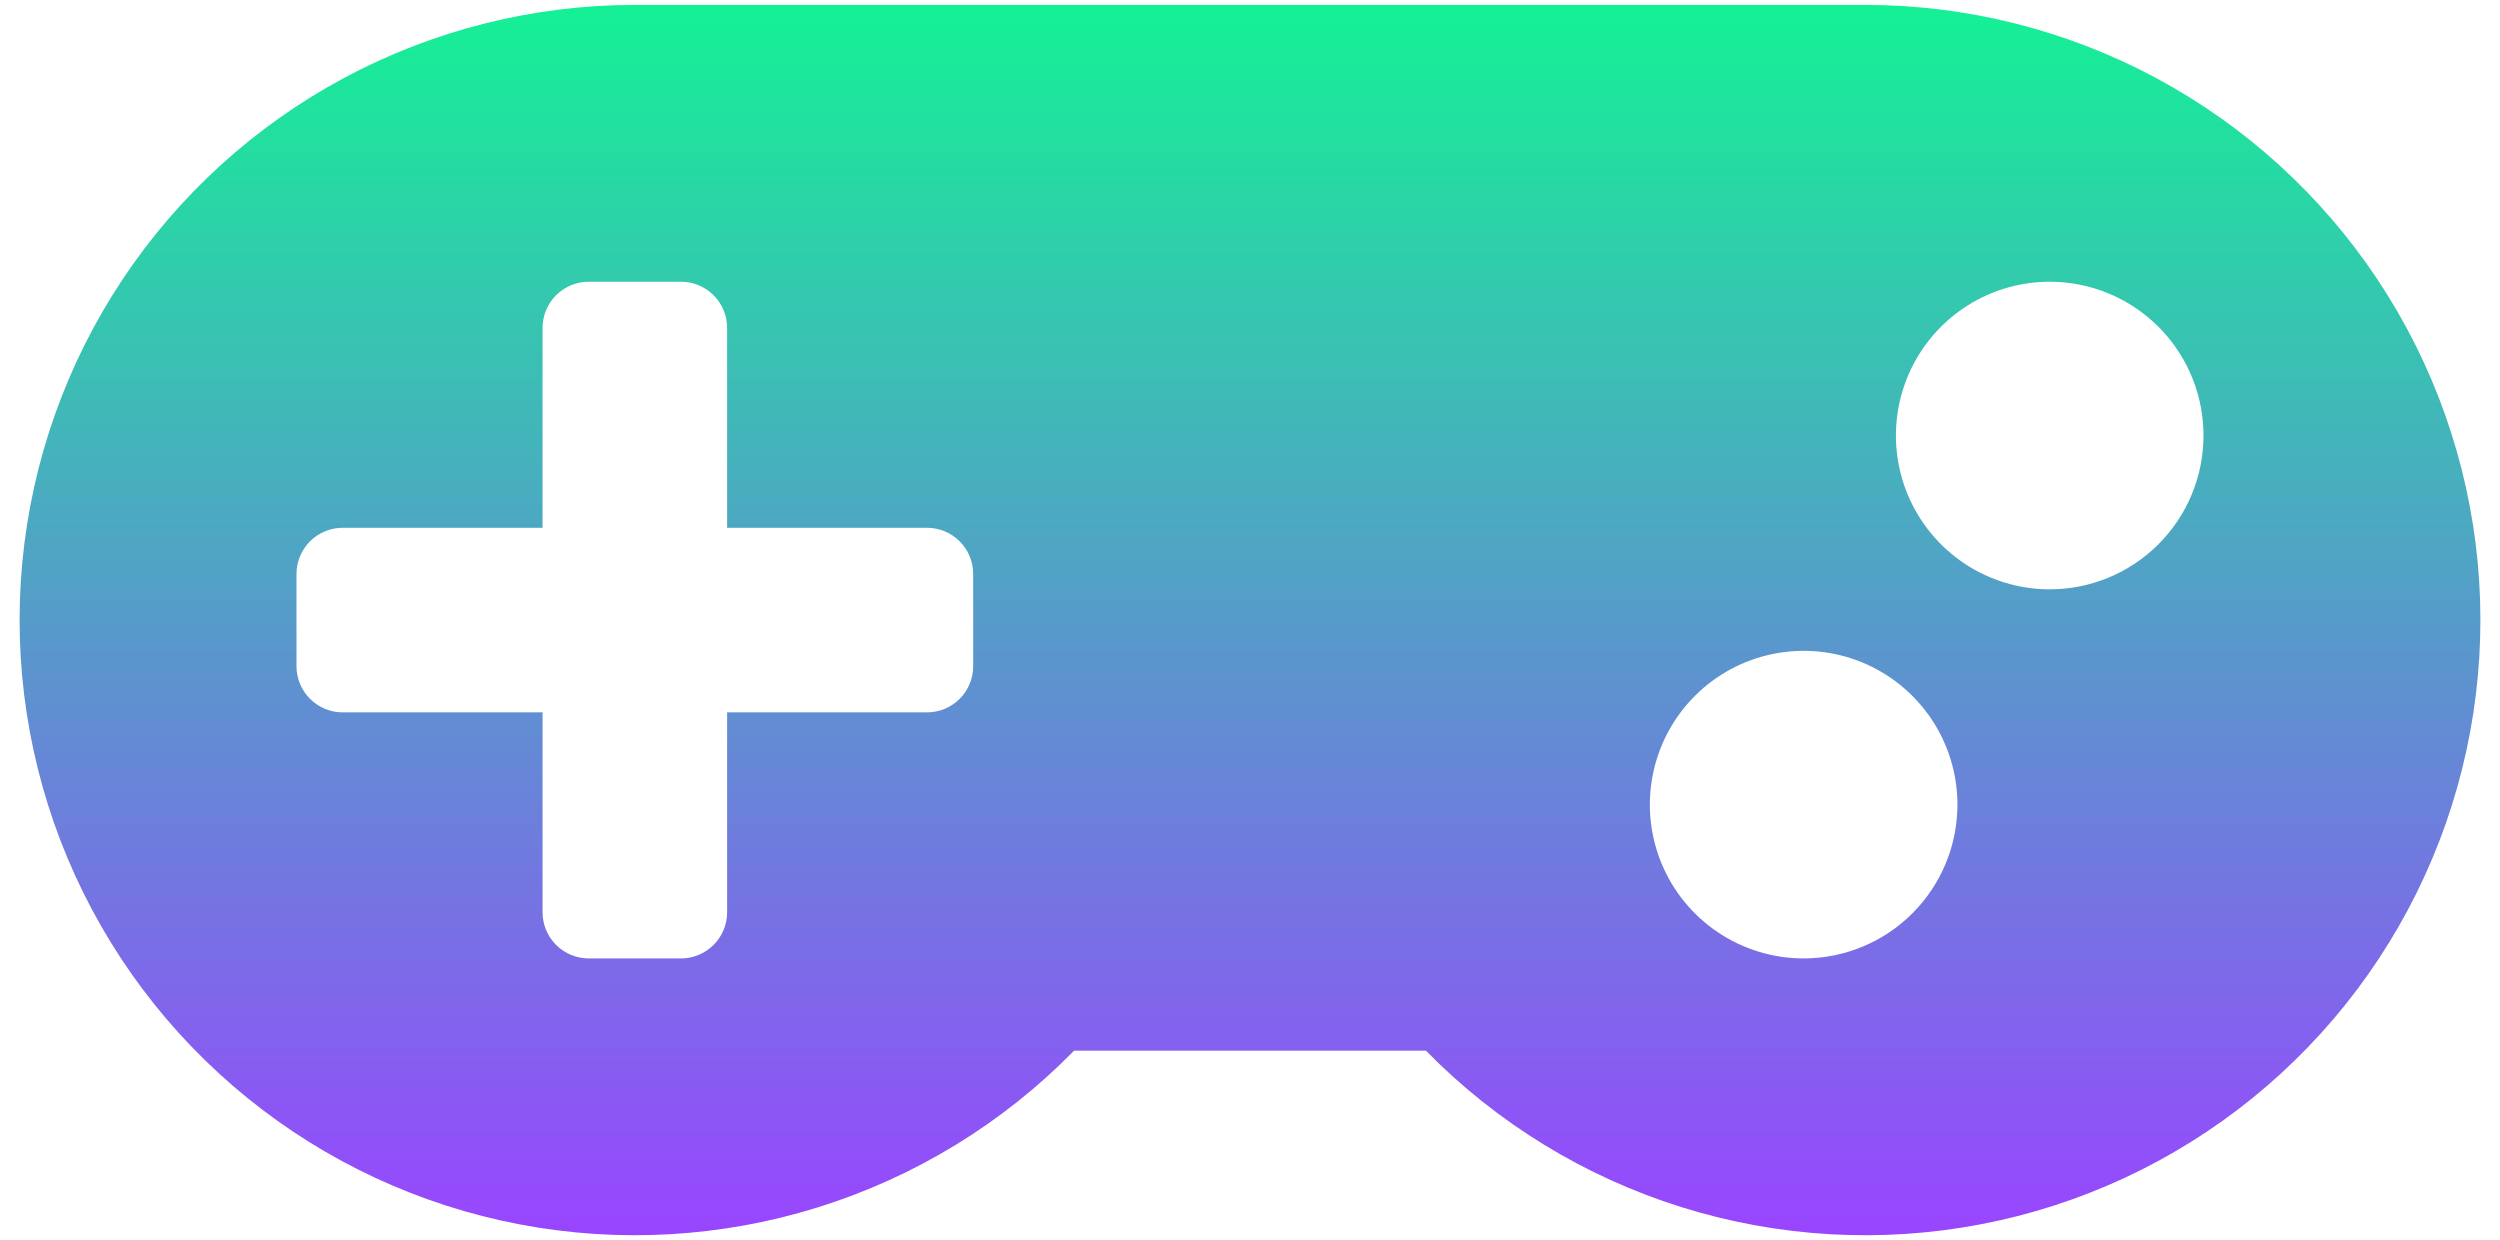 <svg width="127" height="63" viewBox="0 0 127 63" fill="none" xmlns="http://www.w3.org/2000/svg">
    <path d="M94.764 0.25H32.25C27.098 0.249 22.025 1.523 17.483 3.957C12.942 6.391 9.073 9.91 6.221 14.201C3.368 18.492 1.621 23.421 1.135 28.551C0.649 33.68 1.438 38.85 3.434 43.601C5.429 48.352 8.568 52.535 12.571 55.779C16.574 59.023 21.317 61.227 26.378 62.194C31.439 63.162 36.66 62.863 41.578 61.324C46.495 59.785 50.956 57.055 54.562 53.375H72.438C76.044 57.054 80.504 59.785 85.421 61.324C90.337 62.862 95.558 63.162 100.619 62.195C105.679 61.228 110.422 59.025 114.425 55.782C118.428 52.539 121.568 48.357 123.564 43.607C125.56 38.858 126.351 33.688 125.866 28.559C125.381 23.43 123.636 18.501 120.785 14.209C117.934 9.918 114.067 6.398 109.527 3.962C104.987 1.527 99.916 0.252 94.764 0.25V0.25ZM49.438 33.844C49.438 34.465 49.191 35.062 48.751 35.501C48.312 35.941 47.715 36.188 47.094 36.188H36.938V46.344C36.938 46.965 36.691 47.562 36.251 48.001C35.812 48.441 35.215 48.688 34.594 48.688H29.906C29.285 48.688 28.689 48.441 28.249 48.001C27.809 47.562 27.562 46.965 27.562 46.344V36.188H17.406C16.785 36.188 16.189 35.941 15.749 35.501C15.309 35.062 15.062 34.465 15.062 33.844V29.156C15.062 28.535 15.309 27.939 15.749 27.499C16.189 27.059 16.785 26.812 17.406 26.812H27.562V16.656C27.562 16.035 27.809 15.438 28.249 14.999C28.689 14.559 29.285 14.312 29.906 14.312H34.594C35.215 14.312 35.812 14.559 36.251 14.999C36.691 15.438 36.938 16.035 36.938 16.656V26.812H47.094C47.715 26.812 48.312 27.059 48.751 27.499C49.191 27.939 49.438 28.535 49.438 29.156V33.844ZM91.625 48.688C90.08 48.688 88.569 48.229 87.285 47.371C86 46.512 84.999 45.292 84.407 43.865C83.816 42.437 83.661 40.866 83.963 39.351C84.264 37.835 85.008 36.443 86.101 35.351C87.193 34.258 88.585 33.514 90.101 33.213C91.616 32.911 93.187 33.066 94.615 33.657C96.042 34.248 97.262 35.25 98.121 36.535C98.979 37.819 99.438 39.33 99.438 40.875C99.438 42.947 98.614 44.934 97.149 46.399C95.684 47.864 93.697 48.688 91.625 48.688V48.688ZM104.125 29.938C102.58 29.938 101.069 29.479 99.785 28.621C98.5 27.762 97.499 26.542 96.907 25.115C96.316 23.687 96.161 22.116 96.463 20.601C96.764 19.085 97.508 17.693 98.601 16.601C99.693 15.508 101.085 14.764 102.601 14.463C104.116 14.161 105.687 14.316 107.115 14.907C108.542 15.498 109.762 16.5 110.621 17.785C111.479 19.069 111.937 20.58 111.937 22.125C111.937 24.197 111.114 26.184 109.649 27.649C108.184 29.114 106.197 29.938 104.125 29.938Z" fill="url(#paint0_linear_209_341)"/>
    <defs>
    <linearGradient id="paint0_linear_209_341" x1="63.5" y1="0.25" x2="63.5" y2="62.75" gradientUnits="userSpaceOnUse">
    <stop stop-color="#14F195"/>
    <stop offset="1" stop-color="#9945FF"/>
    </linearGradient>
    </defs>
    </svg>
    